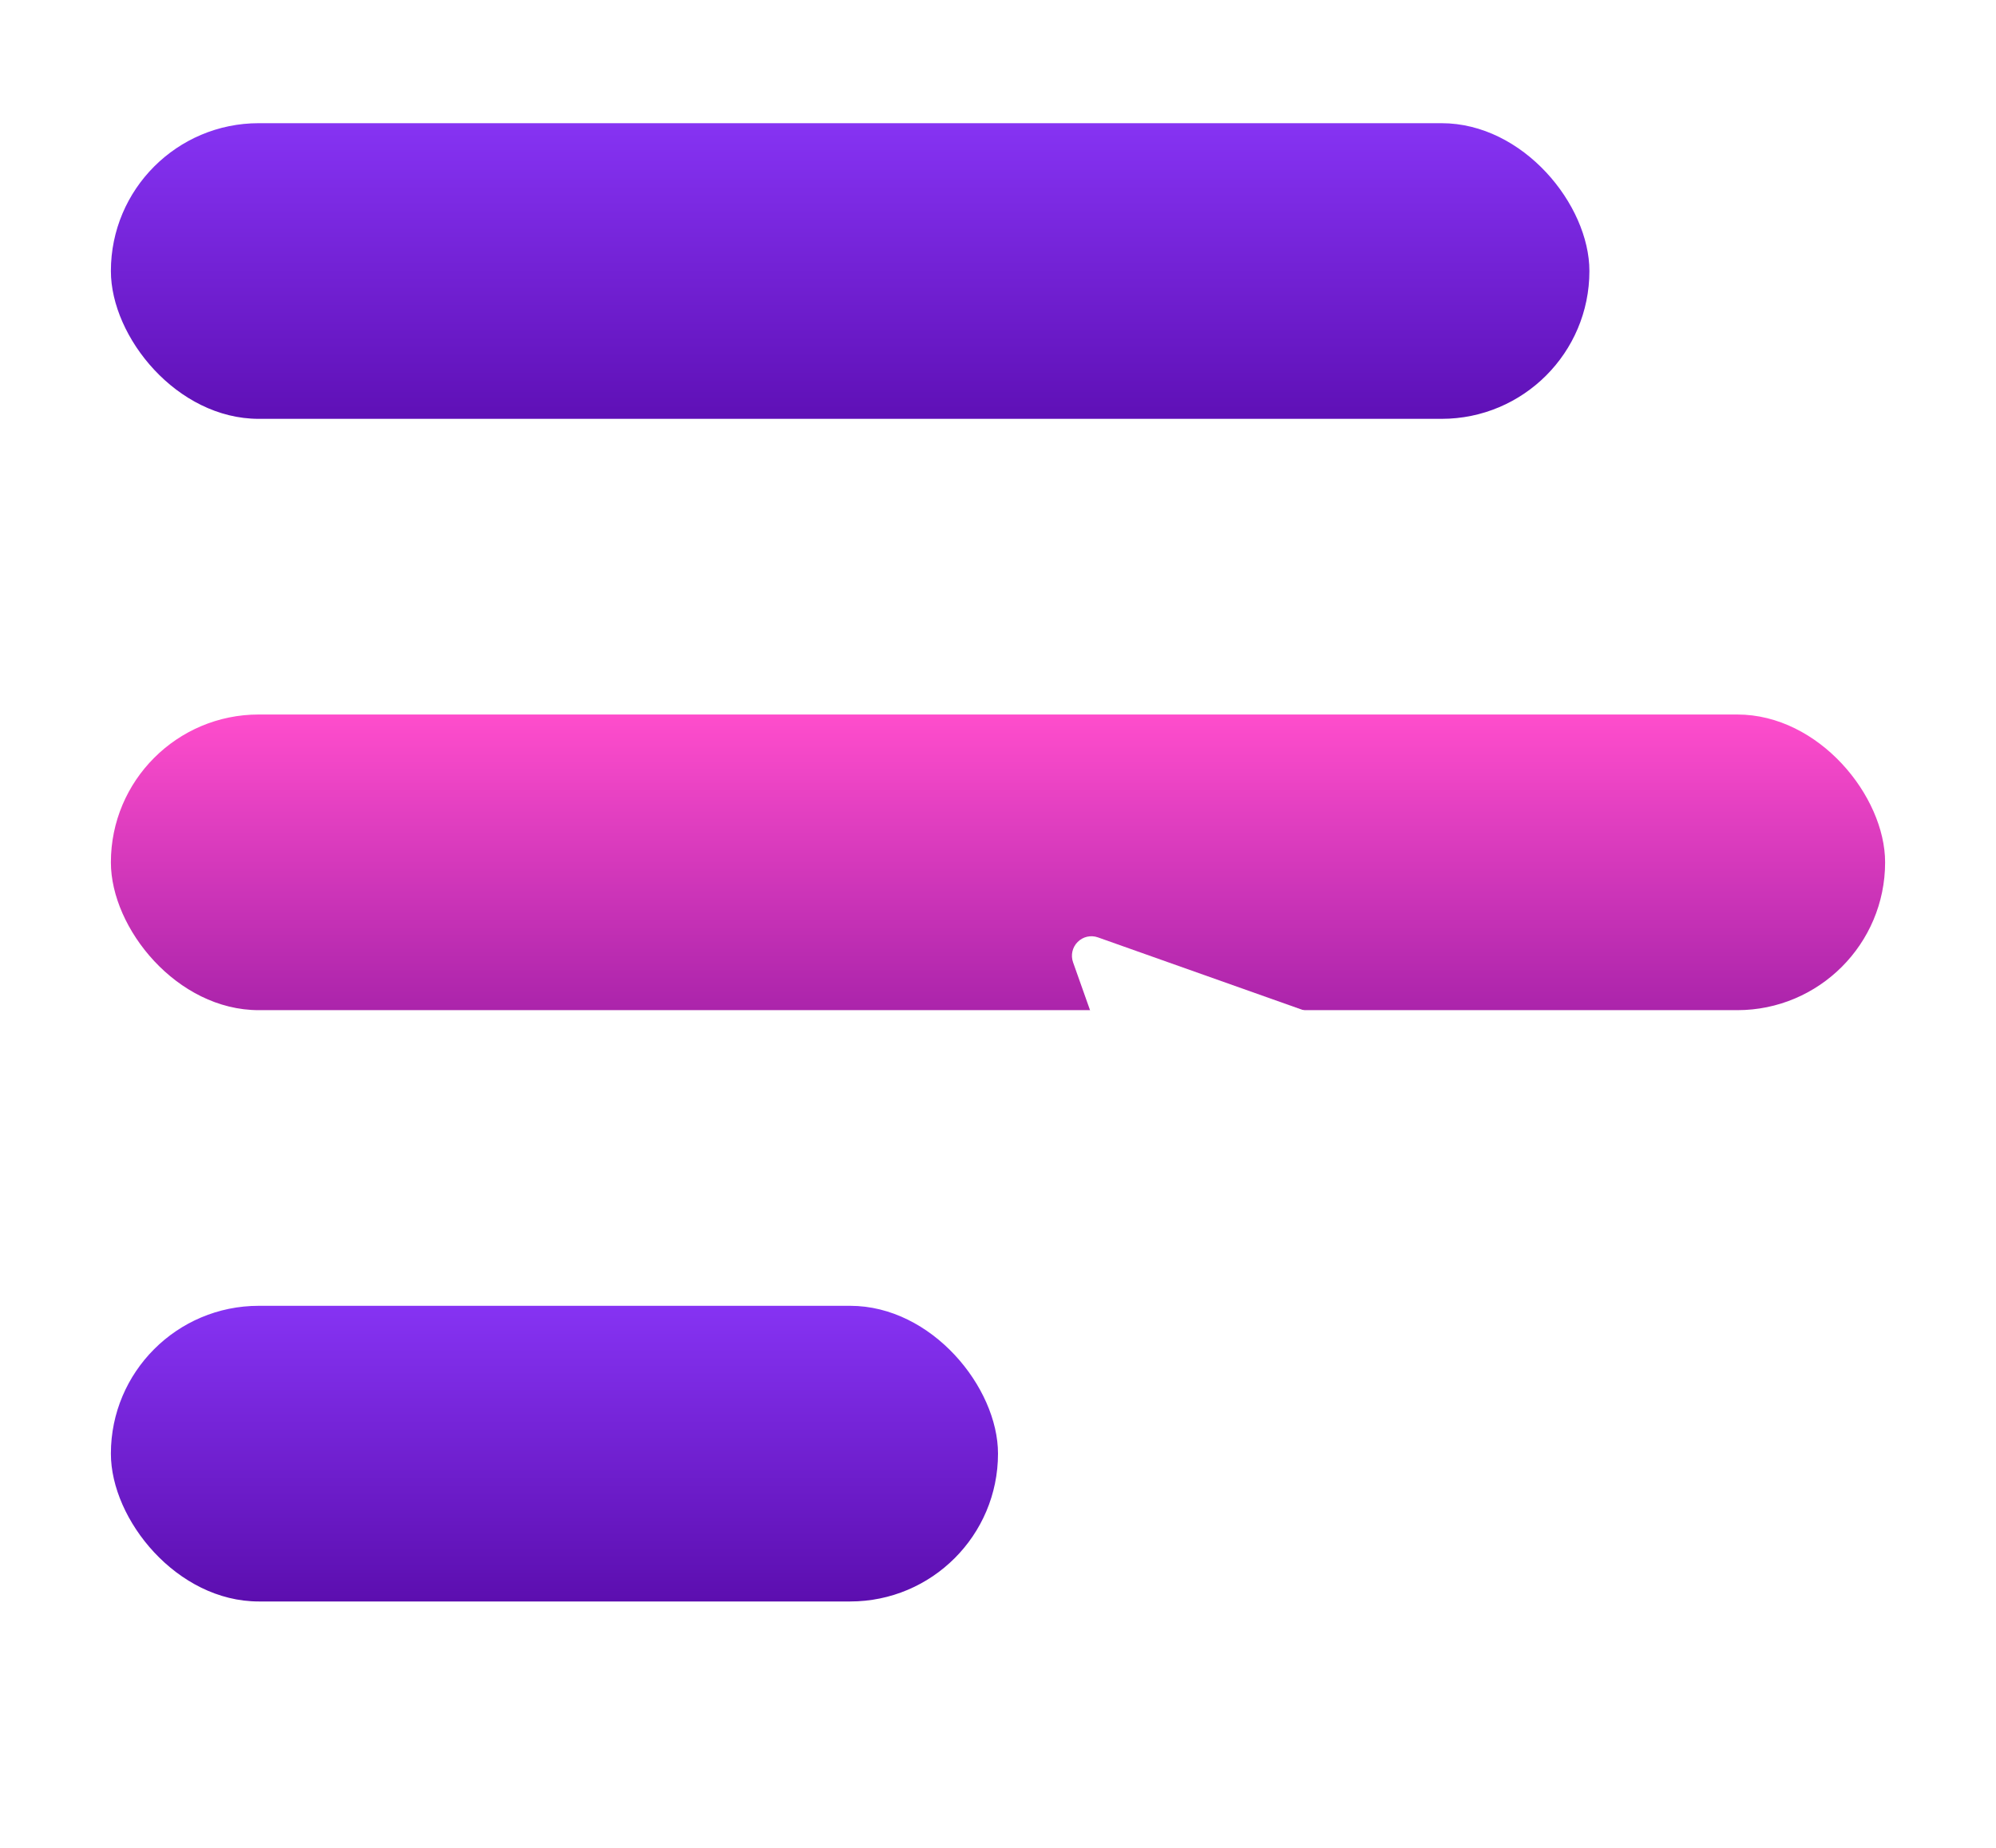 <svg width="81" height="75" viewBox="0 0 81 75" fill="none" xmlns="http://www.w3.org/2000/svg">
    <g filter="url(#filter0_d_1743_1294)">
        <rect x="4.5" y="3" width="60" height="12" rx="6" fill="url(#paint0_linear_1743_1294)" />
        <rect x="4.5" y="27" width="72" height="12" rx="6" fill="url(#paint1_linear_1743_1294)" />
        <rect x="4.5" y="51" width="36" height="12" rx="6" fill="url(#paint2_linear_1743_1294)" />
        <g filter="url(#filter1_i_1743_1294)">
            <path
                d="M41.556 33.046L74.371 44.678C74.648 44.776 74.848 45.019 74.89 45.309C74.93 45.604 74.811 45.89 74.575 46.063L66.503 51.97L76.268 61.735C76.422 61.889 76.5 62.092 76.5 62.295C76.5 62.498 76.422 62.7 76.268 62.855L70.355 68.768C70.045 69.077 69.545 69.077 69.235 68.768L59.469 59.004L53.563 67.075C53.39 67.312 53.1 67.434 52.809 67.391C52.519 67.349 52.276 67.149 52.178 66.873L40.546 34.057C40.444 33.769 40.516 33.449 40.732 33.233C40.947 33.016 41.268 32.943 41.556 33.046Z"
                fill="white" />
        </g>
    </g>
    <defs>
        <filter id="filter0_d_1743_1294" x="0.5" y="1" width="80" height="74" filterUnits="userSpaceOnUse"
            color-interpolation-filters="sRGB">
            <feFlood flood-opacity="0" result="BackgroundImageFix" />
            <feColorMatrix in="SourceAlpha" type="matrix" values="0 0 0 0 0 0 0 0 0 0 0 0 0 0 0 0 0 0 127 0"
                result="hardAlpha" />
            <feOffset dy="2" />
            <feGaussianBlur stdDeviation="2" />
            <feComposite in2="hardAlpha" operator="out" />
            <feColorMatrix type="matrix" values="0 0 0 0 0 0 0 0 0 0 0 0 0 0 0 0 0 0 0.15 0" />
            <feBlend mode="normal" in2="BackgroundImageFix" result="effect1_dropShadow_1743_1294" />
            <feBlend mode="normal" in="SourceGraphic" in2="effect1_dropShadow_1743_1294" result="shape" />
        </filter>
        <filter id="filter1_i_1743_1294" x="40.5" y="33" width="39" height="39" filterUnits="userSpaceOnUse"
            color-interpolation-filters="sRGB">
            <feFlood flood-opacity="0" result="BackgroundImageFix" />
            <feBlend mode="normal" in="SourceGraphic" in2="BackgroundImageFix" result="shape" />
            <feColorMatrix in="SourceAlpha" type="matrix" values="0 0 0 0 0 0 0 0 0 0 0 0 0 0 0 0 0 0 127 0"
                result="hardAlpha" />
            <feOffset dx="3" dy="3" />
            <feGaussianBlur stdDeviation="4.5" />
            <feComposite in2="hardAlpha" operator="arithmetic" k2="-1" k3="1" />
            <feColorMatrix type="matrix" values="0 0 0 0 0 0 0 0 0 0 0 0 0 0 0 0 0 0 0.1 0" />
            <feBlend mode="normal" in2="shape" result="effect1_innerShadow_1743_1294" />
        </filter>
        <linearGradient id="paint0_linear_1743_1294" x1="34.5" y1="3" x2="34.5" y2="15" gradientUnits="userSpaceOnUse">
            <stop stop-color="#8633F3" />
            <stop offset="1" stop-color="#5F10B6" />
        </linearGradient>
        <linearGradient id="paint1_linear_1743_1294" x1="40.5" y1="27" x2="40.5" y2="39" gradientUnits="userSpaceOnUse">
            <stop stop-color="#FF4DCC" />
            <stop offset="1" stop-color="#AB24AB" />
        </linearGradient>
        <linearGradient id="paint2_linear_1743_1294" x1="22.5" y1="51" x2="22.5" y2="63" gradientUnits="userSpaceOnUse">
            <stop stop-color="#8633F3" />
            <stop offset="1" stop-color="#5C0EAF" />
        </linearGradient>
    </defs>
</svg>